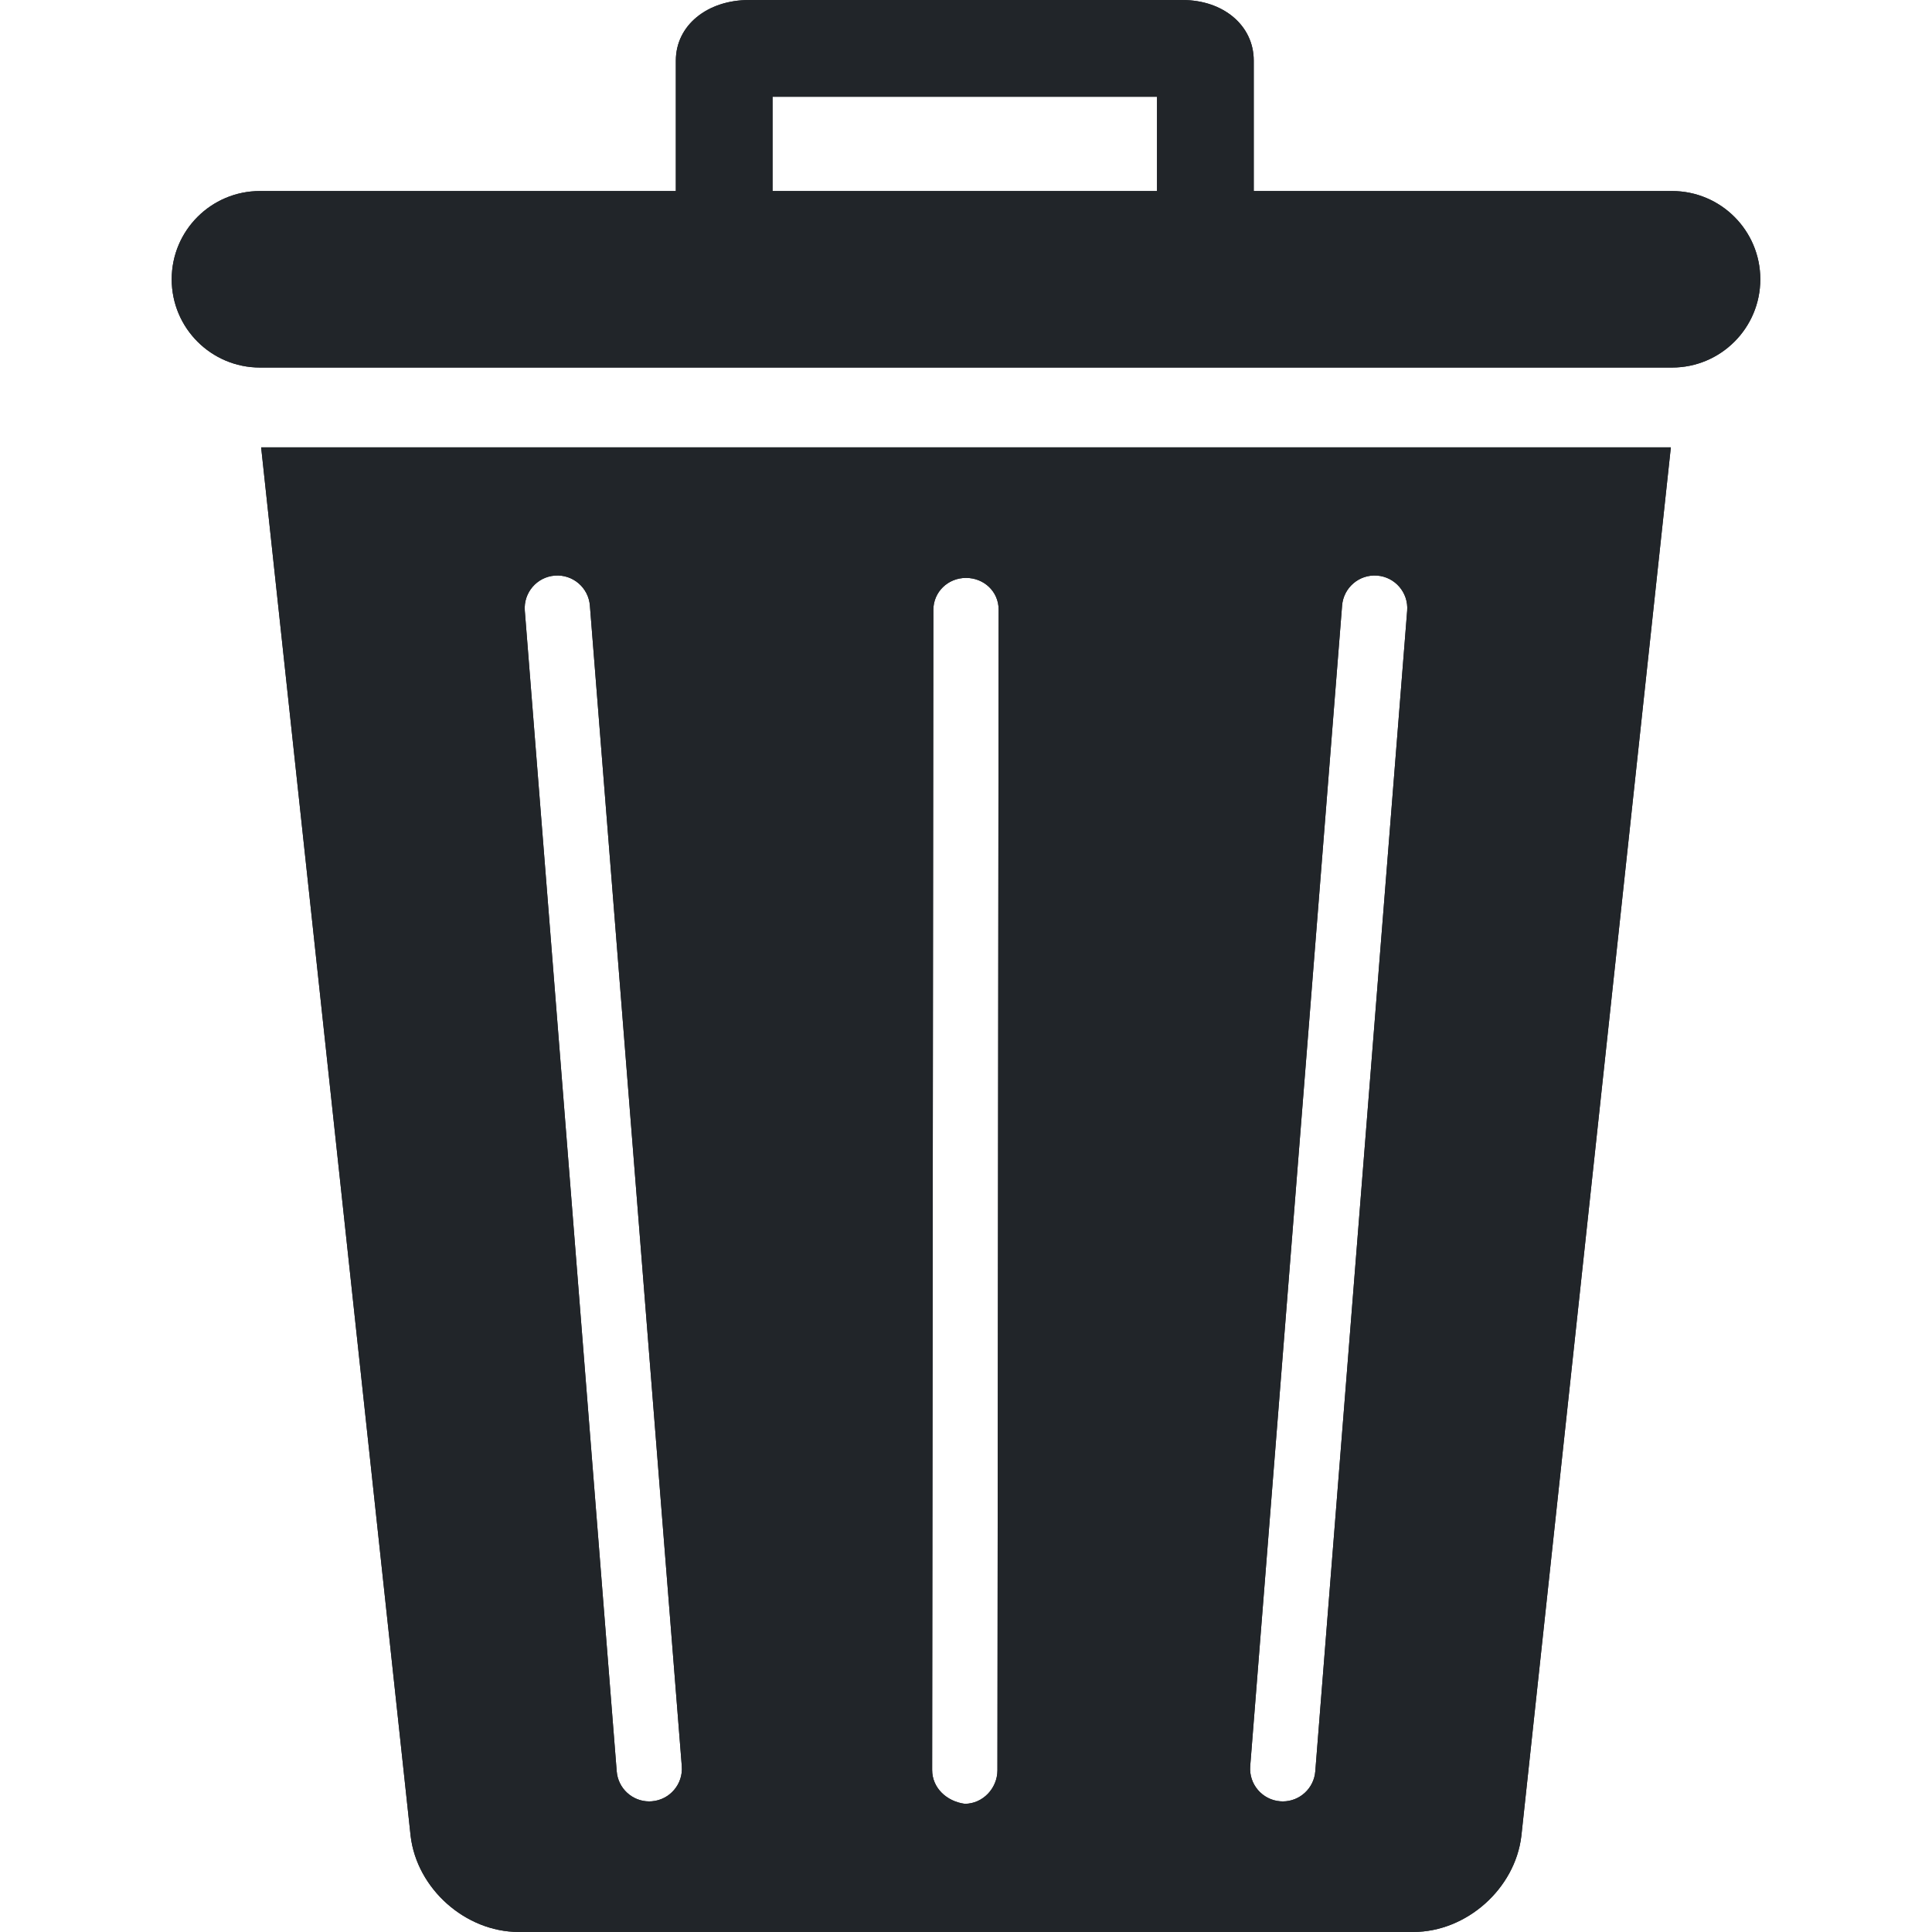 <svg xmlns="http://www.w3.org/2000/svg" xmlns:xlink="http://www.w3.org/1999/xlink" width="1080" zoomAndPan="magnify" viewBox="0 0 810 810" height="1080" preserveAspectRatio="xMidYMid meet" version="1.0"><defs><clipPath id="ce2703bb84"><path d="M 71.984 80 L 738.008 80 L 738.008 154.316 L 71.984 154.316 Z M 71.984 80 " clip-rule="nonzero"/></clipPath><clipPath id="fb3ff75ea1"><path d="M 109 187.148 L 700.742 187.148 L 700.742 809.984 L 109 809.984 Z M 109 187.148 " clip-rule="nonzero"/></clipPath><clipPath id="c6b2a3e593"><path d="M 71.984 80 L 738.008 80 L 738.008 154.316 L 71.984 154.316 Z M 71.984 80 " clip-rule="nonzero"/></clipPath><clipPath id="2def52353a"><path d="M 109 187.148 L 700.742 187.148 L 700.742 809.984 L 109 809.984 Z M 109 187.148 " clip-rule="nonzero"/></clipPath></defs><g clip-path="url(#ce2703bb84)"><path fill="#212529" d="M 701.008 154.094 L 108.984 154.094 C 88.547 154.094 71.984 137.527 71.984 117.09 C 71.984 96.66 88.547 80.09 108.984 80.09 L 701.008 80.09 C 721.445 80.09 738.016 96.66 738.016 117.09 C 738.016 137.527 721.445 154.094 701.008 154.094 " fill-opacity="1" fill-rule="nonzero"/></g><path fill="#212529" d="M 505.359 108.98 C 494.164 108.98 485.082 99.906 485.082 88.707 L 485.082 40.555 L 323.898 40.555 L 323.898 88.707 C 323.898 99.906 314.824 108.98 303.621 108.98 C 292.422 108.98 283.348 99.906 283.348 88.707 L 283.348 25.395 C 283.348 10.633 296.527 0.008 314 0.008 L 495.809 0.008 C 512.809 0.008 525.637 10.633 525.637 25.395 L 525.637 88.707 C 525.637 99.906 516.555 108.98 505.359 108.98 " fill-opacity="1" fill-rule="nonzero"/><g clip-path="url(#fb3ff75ea1)"><path fill="#212529" d="M 589.961 256.043 L 551.441 742.637 C 550.875 749.801 544.879 755.246 537.812 755.246 C 537.449 755.246 537.082 755.227 536.719 755.199 C 529.184 754.605 523.559 748.012 524.156 740.477 L 562.676 253.883 C 563.273 246.348 569.871 240.723 577.398 241.32 C 584.934 241.914 590.559 248.508 589.961 256.043 Z M 418.176 742.203 C 418.172 749.754 412.039 756.258 404.492 756.258 C 404.484 756.258 404.48 756.258 404.473 756.258 C 396.918 755.246 390.793 749.609 390.809 742.047 L 391.312 255.711 C 391.32 248.156 397.445 242.289 405 242.289 C 405.004 242.289 405.004 242.289 405.012 242.289 C 412.574 242.289 418.691 248.051 418.684 255.605 Z M 273.273 755.199 C 272.91 755.227 272.543 755.246 272.184 755.246 C 265.109 755.246 259.121 749.801 258.559 742.637 L 220.027 256.043 C 219.434 248.508 225.062 241.914 232.598 241.32 C 240.125 240.73 246.719 246.348 247.316 253.883 L 285.844 740.477 C 286.441 748.012 280.809 754.605 273.273 755.199 Z M 109.484 187.547 L 172.156 769.711 C 174.77 791.863 195.152 809.984 217.457 809.984 L 592.539 809.984 C 614.844 809.984 635.223 791.863 637.84 769.711 L 700.512 187.547 L 109.484 187.547 " fill-opacity="1" fill-rule="nonzero"/></g><g clip-path="url(#c6b2a3e593)"><path fill="#212529" d="M 701.008 154.094 L 108.984 154.094 C 88.547 154.094 71.984 137.527 71.984 117.09 C 71.984 96.66 88.547 80.09 108.984 80.09 L 701.008 80.09 C 721.445 80.09 738.016 96.66 738.016 117.09 C 738.016 137.527 721.445 154.094 701.008 154.094 " fill-opacity="1" fill-rule="nonzero"/></g><path fill="#212529" d="M 505.359 108.98 C 494.164 108.98 485.082 99.906 485.082 88.707 L 485.082 40.555 L 323.898 40.555 L 323.898 88.707 C 323.898 99.906 314.824 108.98 303.621 108.98 C 292.422 108.98 283.348 99.906 283.348 88.707 L 283.348 25.395 C 283.348 10.633 296.527 0.008 314 0.008 L 495.809 0.008 C 512.809 0.008 525.637 10.633 525.637 25.395 L 525.637 88.707 C 525.637 99.906 516.555 108.98 505.359 108.98 " fill-opacity="1" fill-rule="nonzero"/><g clip-path="url(#2def52353a)"><path fill="#212529" d="M 589.961 256.043 L 551.441 742.637 C 550.875 749.801 544.879 755.246 537.812 755.246 C 537.449 755.246 537.082 755.227 536.719 755.199 C 529.184 754.605 523.559 748.012 524.156 740.477 L 562.676 253.883 C 563.273 246.348 569.871 240.723 577.398 241.32 C 584.934 241.914 590.559 248.508 589.961 256.043 Z M 418.176 742.203 C 418.172 749.754 412.039 756.258 404.492 756.258 C 404.484 756.258 404.48 756.258 404.473 756.258 C 396.918 755.246 390.793 749.609 390.809 742.047 L 391.312 255.711 C 391.32 248.156 397.445 242.289 405 242.289 C 405.004 242.289 405.004 242.289 405.012 242.289 C 412.574 242.289 418.691 248.051 418.684 255.605 Z M 273.273 755.199 C 272.91 755.227 272.543 755.246 272.184 755.246 C 265.109 755.246 259.121 749.801 258.559 742.637 L 220.027 256.043 C 219.434 248.508 225.062 241.914 232.598 241.32 C 240.125 240.73 246.719 246.348 247.316 253.883 L 285.844 740.477 C 286.441 748.012 280.809 754.605 273.273 755.199 Z M 109.484 187.547 L 172.156 769.711 C 174.77 791.863 195.152 809.984 217.457 809.984 L 592.539 809.984 C 614.844 809.984 635.223 791.863 637.84 769.711 L 700.512 187.547 L 109.484 187.547 " fill-opacity="1" fill-rule="nonzero"/></g></svg>